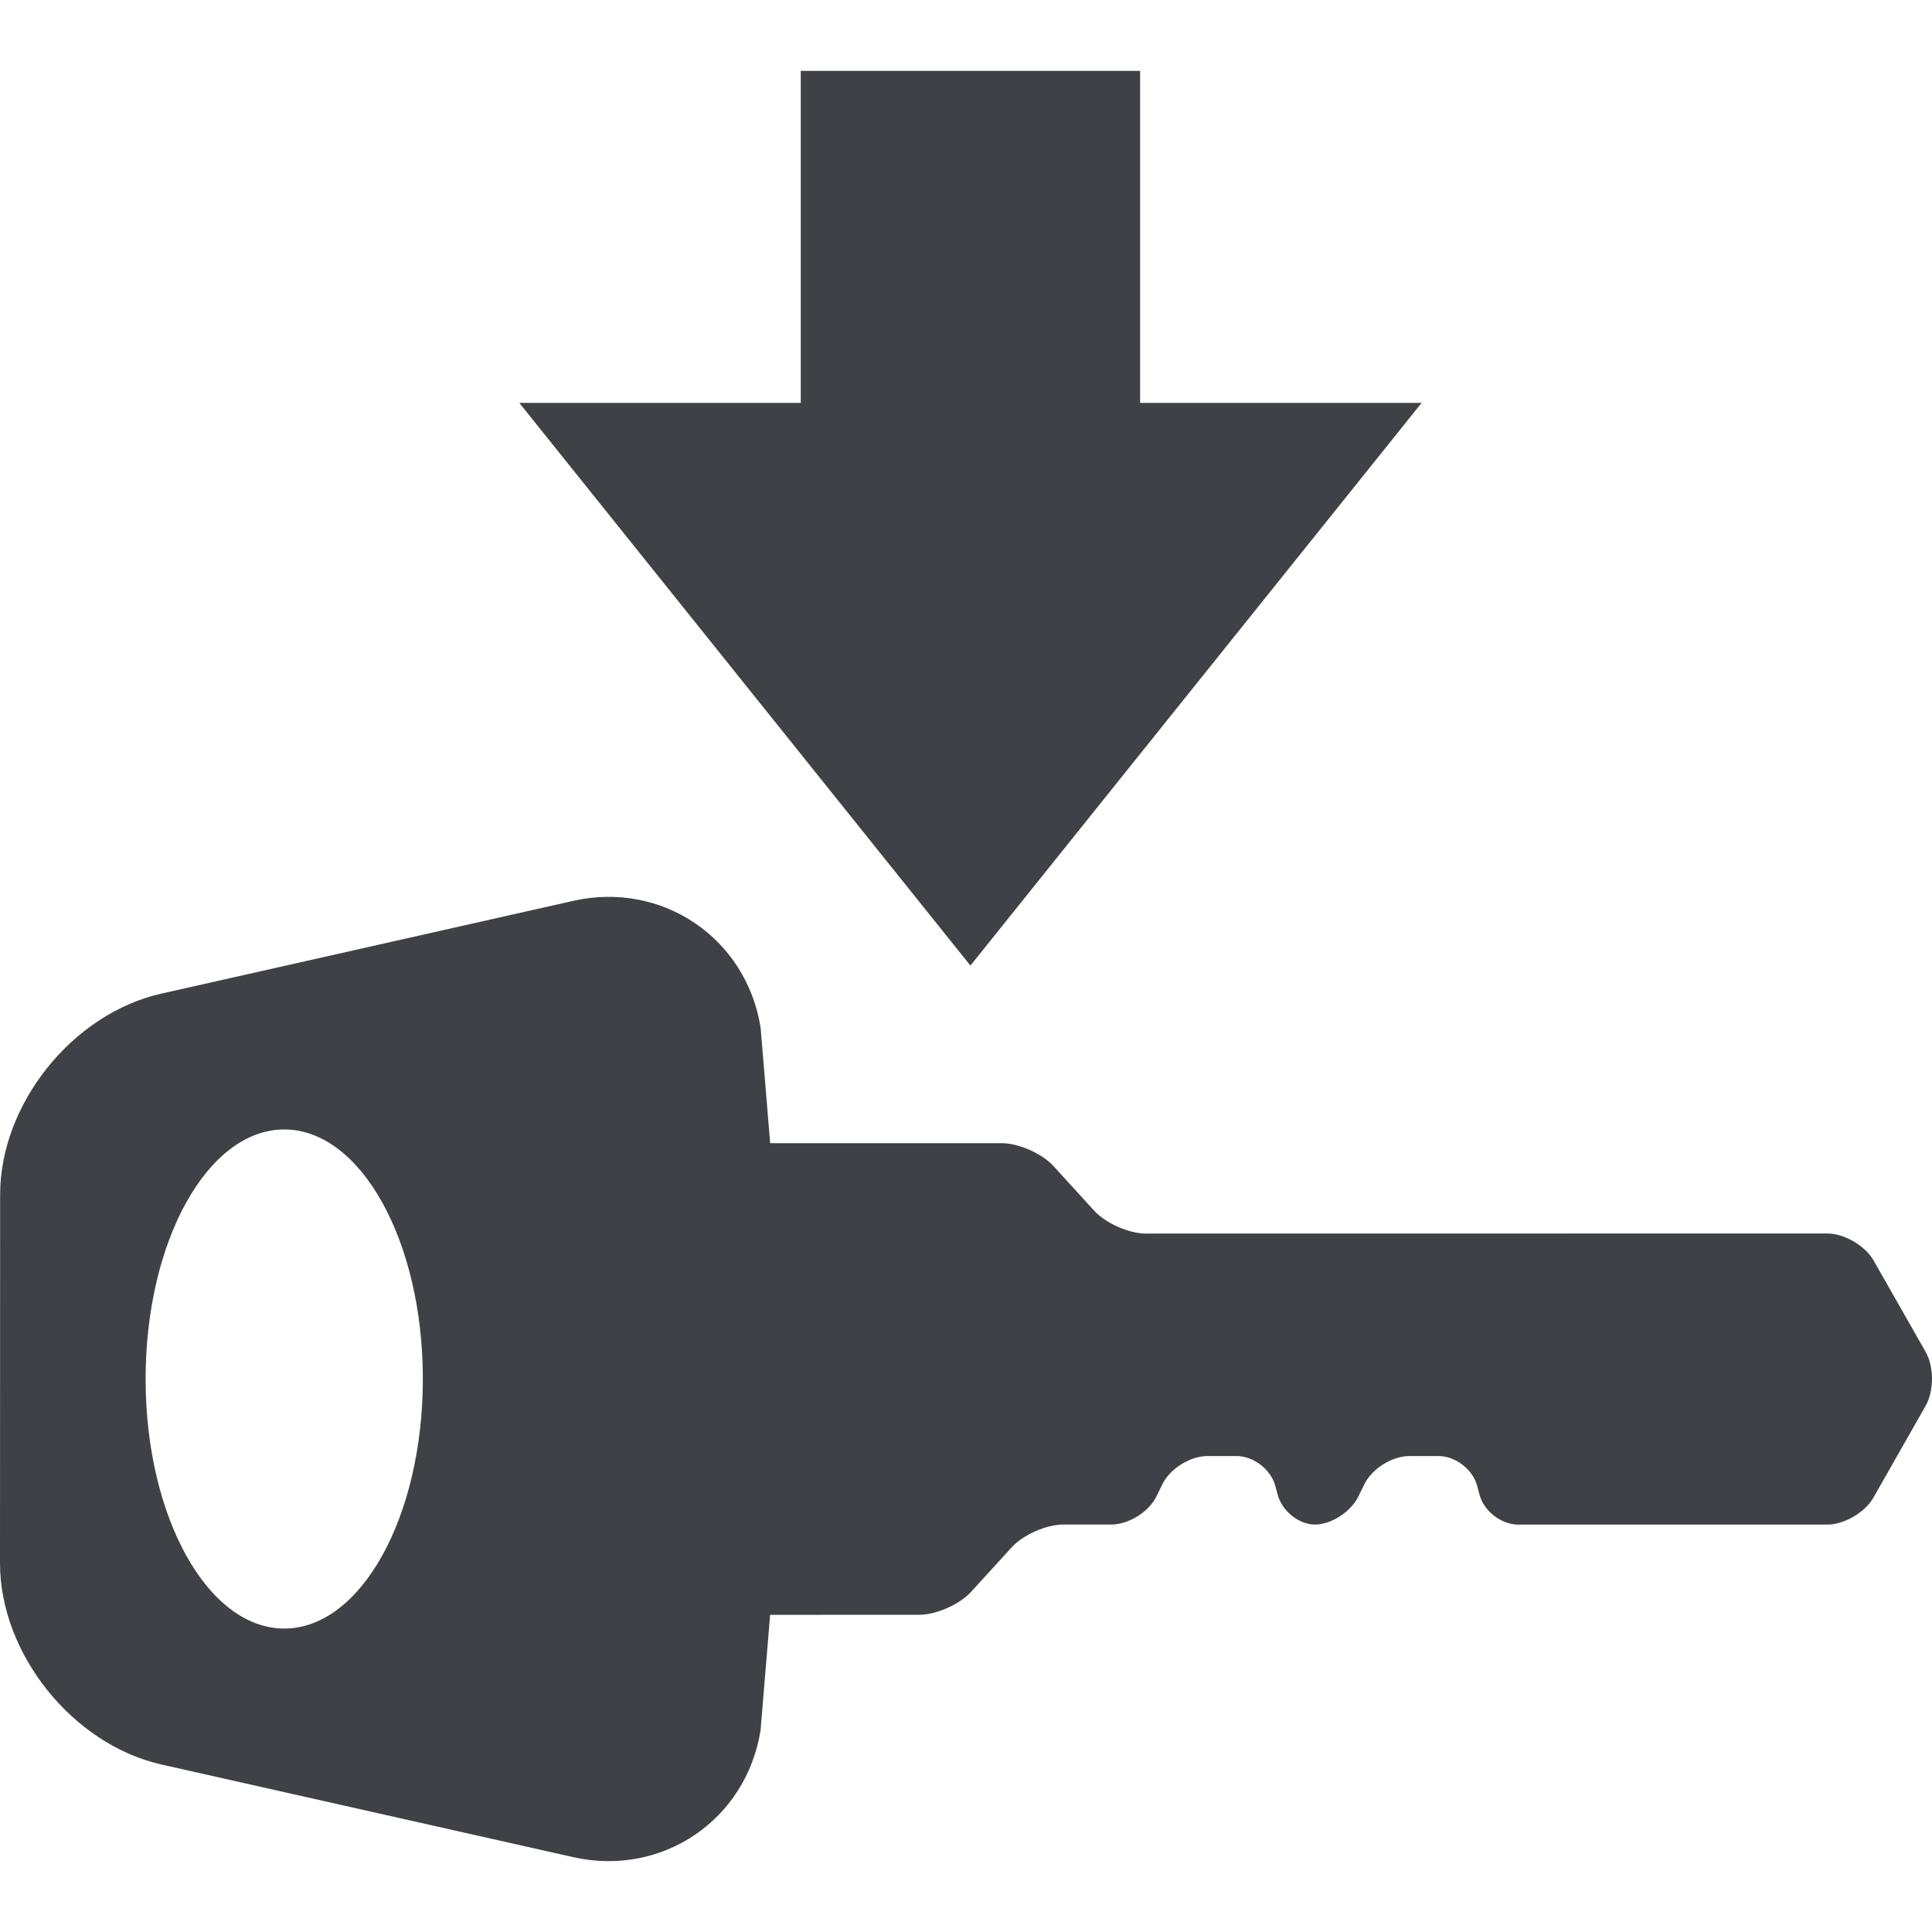 <?xml version="1.0" encoding="UTF-8" standalone="no"?>
<svg
   xmlns:dc="http://purl.org/dc/elements/1.1/"
   xmlns:cc="http://creativecommons.org/ns#"
   xmlns:rdf="http://www.w3.org/1999/02/22-rdf-syntax-ns#"
   xmlns:svg="http://www.w3.org/2000/svg"
   xmlns="http://www.w3.org/2000/svg"
   xmlns:sodipodi="http://sodipodi.sourceforge.net/DTD/sodipodi-0.dtd"
   xmlns:inkscape="http://www.inkscape.org/namespaces/inkscape"
   inkscape:version="1.0 (4035a4fb49, 2020-05-01)"
   sodipodi:docname="login.svg"
   xml:space="preserve"
   style="enable-background:new 0 0 46.782 46.782;"
   viewBox="0 0 46.782 46.782"
   height="46.782px"
   width="46.782px"
   y="0px"
   x="0px"
   id="Capa_1"
   version="1.1"><defs
   id="defs43" /><sodipodi:namedview
   inkscape:current-layer="Capa_1"
   inkscape:window-maximized="1"
   inkscape:window-y="-8"
   inkscape:window-x="-8"
   inkscape:cy="23.391001"
   inkscape:cx="23.391001"
   inkscape:zoom="11.026129"
   showgrid="false"
   id="namedview41"
   inkscape:window-height="705"
   inkscape:window-width="1366"
   inkscape:pageshadow="2"
   inkscape:pageopacity="0"
   guidetolerance="10"
   gridtolerance="10"
   objecttolerance="10"
   borderopacity="1"
   bordercolor="#666666"
   pagecolor="#ffffff" />
<g
   style="fill:#404146;fill-opacity:1"
   id="g8">
	<g
   style="fill:#404146;fill-opacity:1"
   id="g6">
		<path
   style="fill:#404146;fill-opacity:1"
   id="path2"
   d="M46.629,32.737l-1.262-2.217c-0.204-0.357-0.709-0.652-1.121-0.652L27.75,29.87c-0.412,0-0.979-0.25-1.256-0.555    l-0.985-1.08c-0.278-0.304-0.844-0.554-1.256-0.554h-5.604l-0.231-2.796c-0.347-2.177-2.387-3.554-4.535-3.072l-9.977,2.247    c-2.148,0.483-3.904,2.669-3.903,4.871L0,37.852c0,2.192,1.758,4.386,3.903,4.873l9.979,2.245    c2.148,0.482,4.188-0.896,4.535-3.075l0.231-2.793l0,0l3.609-0.001c0.412,0,0.978-0.25,1.255-0.554l0.984-1.078    c0.277-0.306,0.843-0.554,1.255-0.554h1.163c0.412,0,0.9-0.303,1.084-0.672l0.154-0.314c0.185-0.37,0.673-0.672,1.084-0.672h0.705    c0.412,0,0.836,0.326,0.94,0.725l0.056,0.208c0.105,0.399,0.514,0.726,0.904,0.726s0.862-0.303,1.047-0.672l0.155-0.315    c0.185-0.37,0.671-0.672,1.083-0.672h0.705c0.412,0,0.835,0.327,0.939,0.726l0.055,0.208c0.104,0.399,0.527,0.726,0.939,0.726    h7.478c0.411,0,0.917-0.293,1.12-0.651l1.263-2.22C46.833,33.683,46.833,33.096,46.629,32.737z M6.883,39.434    c-1.856,0-3.357-2.705-3.357-6.043c0-3.337,1.501-6.042,3.357-6.042c1.855,0,3.356,2.705,3.356,6.042    C10.239,36.729,8.738,39.434,6.883,39.434z" />
		<polygon
   style="fill:#404146;fill-opacity:1"
   id="polygon4"
   points="34.423,9.756 27.607,9.756 27.607,1.716 19.39,1.716 19.39,9.756 12.575,9.756 23.498,23.381   " />
	</g>
</g>
<g
   id="g10">
</g>
<g
   id="g12">
</g>
<g
   id="g14">
</g>
<g
   id="g16">
</g>
<g
   id="g18">
</g>
<g
   id="g20">
</g>
<g
   id="g22">
</g>
<g
   id="g24">
</g>
<g
   id="g26">
</g>
<g
   id="g28">
</g>
<g
   id="g30">
</g>
<g
   id="g32">
</g>
<g
   id="g34">
</g>
<g
   id="g36">
</g>
<g
   id="g38">
</g>
</svg>
